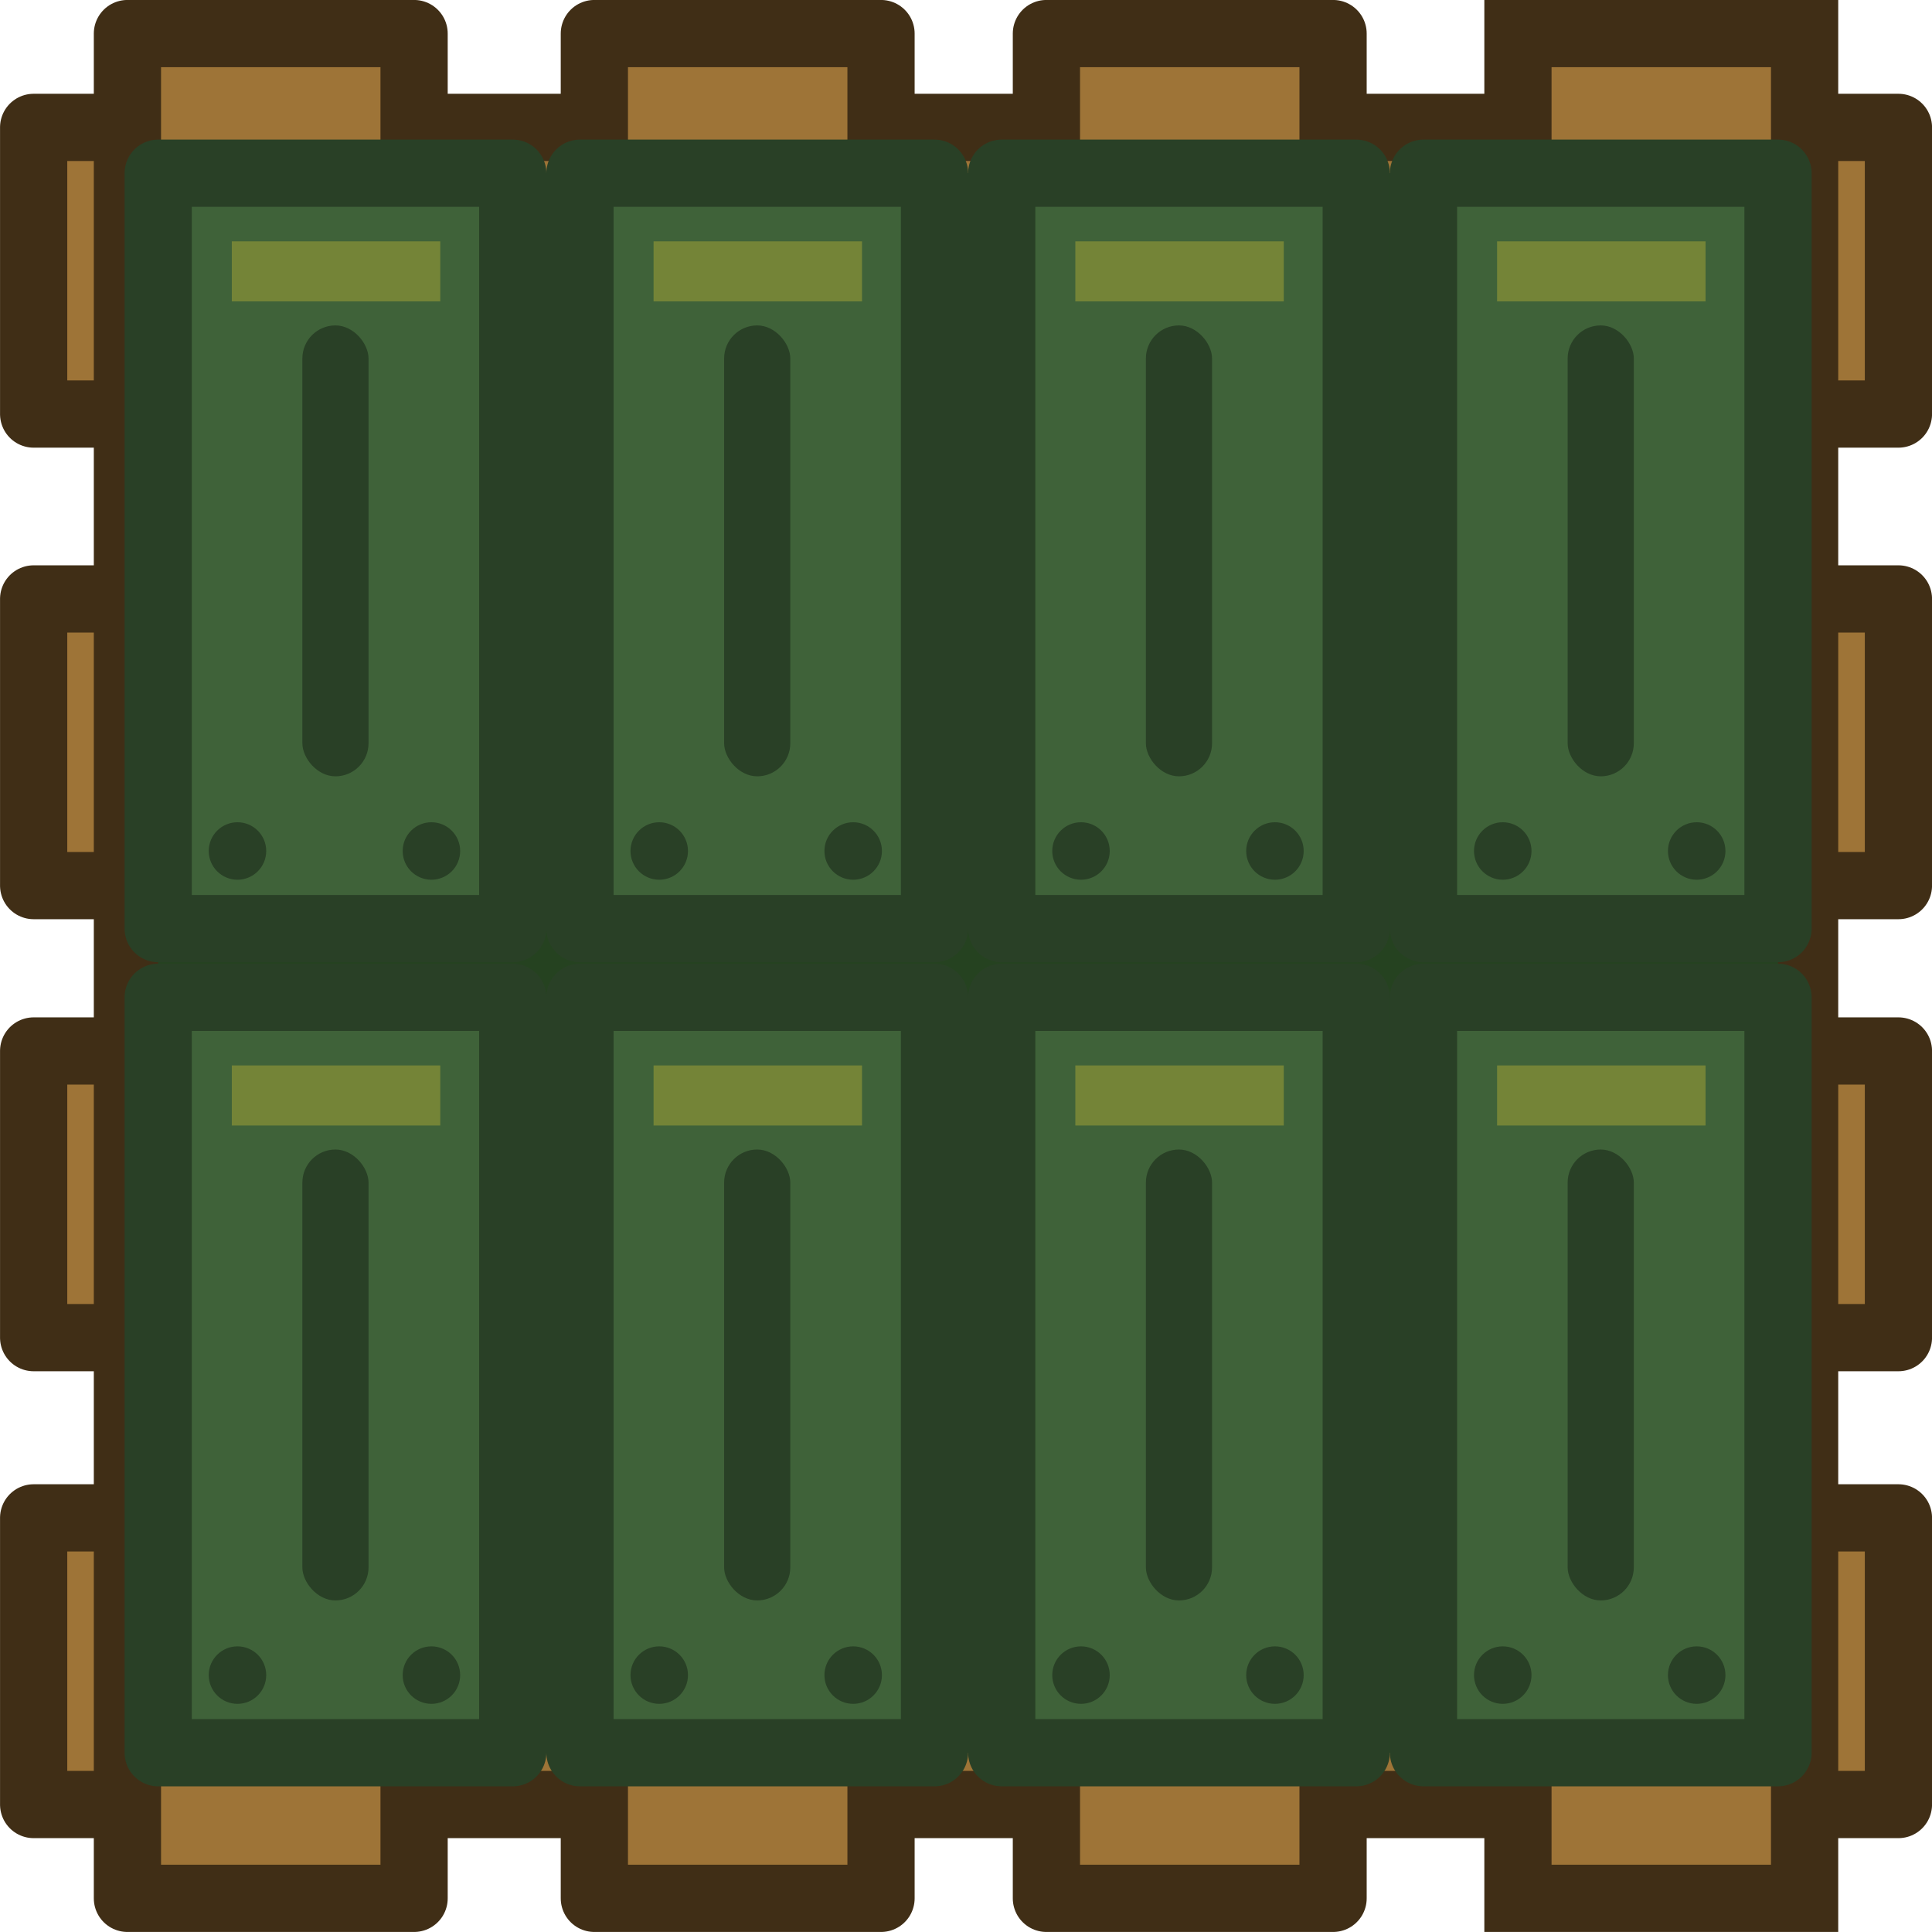<?xml version="1.0" encoding="UTF-8" standalone="no"?>
<!-- Created with Inkscape (http://www.inkscape.org/) -->

<svg
   width="193.339"
   height="193.339"
   viewBox="0 0 51.154 51.154"
   version="1.1"
   id="svg1"
   inkscape:version="1.3 (0e150ed, 2023-07-21)"
   sodipodi:docname="ammo_crate.svg"
   xmlns:inkscape="http://www.inkscape.org/namespaces/inkscape"
   xmlns:sodipodi="http://sodipodi.sourceforge.net/DTD/sodipodi-0.dtd"
   xmlns="http://www.w3.org/2000/svg"
   xmlns:svg="http://www.w3.org/2000/svg">
  <sodipodi:namedview
     id="namedview1"
     pagecolor="#505050"
     bordercolor="#ffffff"
     borderopacity="1"
     inkscape:showpageshadow="0"
     inkscape:pageopacity="0"
     inkscape:pagecheckerboard="1"
     inkscape:deskcolor="#d1d1d1"
     inkscape:document-units="px"
     inkscape:zoom="1.8238034"
     inkscape:cx="108.56433"
     inkscape:cy="72.650373"
     inkscape:window-width="1440"
     inkscape:window-height="900"
     inkscape:window-x="0"
     inkscape:window-y="0"
     inkscape:window-maximized="0"
     inkscape:current-layer="layer1" />
  <defs
     id="defs1">
    <inkscape:path-effect
       effect="tiling"
       id="path-effect18244"
       is_visible="true"
       lpeversion="1"
       unit="px"
       seed="1;1"
       lpesatellites=""
       num_rows="4"
       num_cols="2"
       gapx="25"
       gapy="18"
       offset="0"
       offset_type="false"
       scale="0"
       rotate="0"
       mirrorrowsx="false"
       mirrorrowsy="true"
       mirrorcolsx="true"
       mirrorcolsy="false"
       mirrortrans="false"
       shrink_interp="false"
       split_items="false"
       link_styles="false"
       interpolate_scalex="false"
       interpolate_scaley="true"
       interpolate_rotatex="false"
       interpolate_rotatey="true"
       random_scale="false"
       random_rotate="false"
       random_gap_y="false"
       random_gap_x="false"
       transformorigin="translate(0.724,137.292)" />
  </defs>
  <g
     inkscape:label="Layer 1"
     inkscape:groupmode="layer"
     id="layer1"
     transform="translate(-69.585,-168.198)">
    <g
       id="g2"
       transform="rotate(-90,740.562,1143.99)">
      <rect
         style="fill:#9e7437;fill-opacity:1;stroke:#402e16;stroke-width:1.78;stroke-linecap:square;stroke-linejoin:round;stroke-dasharray:none;stroke-opacity:1;paint-order:normal;stop-color:#000000"
         id="rect18198-42-4"
         width="7.59"
         height="49.374"
         x="-1712.981"
         y="-523.278"
         ry="1.593"
         transform="scale(-1)"
         rx="0" />
      <rect
         style="fill:#9e7437;fill-opacity:1;stroke:#402e16;stroke-width:1.78;stroke-linecap:square;stroke-linejoin:round;stroke-dasharray:none;stroke-opacity:1;paint-order:normal;stop-color:#000000"
         id="rect18200-4-1"
         width="7.59"
         height="49.374"
         x="-1700.496"
         y="-523.278"
         ry="1.593"
         transform="scale(-1)"
         rx="0" />
      <rect
         style="fill:#9e7437;fill-opacity:1;stroke:#402e16;stroke-width:1.78;stroke-linecap:square;stroke-linejoin:round;stroke-dasharray:none;stroke-opacity:1;paint-order:normal;stop-color:#000000"
         id="rect18202-6-8"
         width="7.59"
         height="49.374"
         x="-1688.527"
         y="-523.278"
         ry="1.593"
         transform="scale(-1)"
         rx="0" />
      <rect
         style="fill:#9e7437;fill-opacity:1;stroke:#402e16;stroke-width:1.78;stroke-linecap:square;stroke-linejoin:round;stroke-dasharray:none;stroke-opacity:1;paint-order:normal;stop-color:#000000"
         id="rect18204-1-2"
         width="7.59"
         height="49.374"
         x="-1676.165"
         y="-523.278"
         ry="1.593"
         transform="scale(-1)"
         rx="0" />
      <rect
         style="fill:#9e7437;fill-opacity:1;stroke:#402e16;stroke-width:1.78;stroke-linecap:square;stroke-dasharray:none;stroke-opacity:1;paint-order:normal;stop-color:#000000"
         id="rect18206-2-2"
         width="7.59"
         height="49.374"
         x="-520.794"
         y="1666.091"
         ry="1.593"
         transform="rotate(-90)"
         rx="0" />
      <rect
         style="fill:#9e7437;fill-opacity:1;stroke:#402e16;stroke-width:1.78;stroke-linecap:square;stroke-linejoin:round;stroke-dasharray:none;stroke-opacity:1;paint-order:normal;stop-color:#000000"
         id="rect18208-7-4"
         width="7.59"
         height="49.374"
         x="-508.309"
         y="1666.091"
         ry="1.593"
         transform="rotate(-90)"
         rx="0" />
      <rect
         style="fill:#9e7437;fill-opacity:1;stroke:#402e16;stroke-width:1.78;stroke-linecap:square;stroke-linejoin:round;stroke-dasharray:none;stroke-opacity:1;paint-order:normal;stop-color:#000000"
         id="rect18210-7-7"
         width="7.59"
         height="49.374"
         x="-496.34"
         y="1666.091"
         ry="1.593"
         transform="rotate(-90)"
         rx="0" />
      <rect
         style="fill:#9e7437;fill-opacity:1;stroke:#402e16;stroke-width:1.78;stroke-linecap:square;stroke-linejoin:round;stroke-dasharray:none;stroke-opacity:1;paint-order:normal;stop-color:#000000"
         id="rect18212-1-1"
         width="7.59"
         height="49.374"
         x="-483.977"
         y="1666.091"
         ry="1.593"
         transform="rotate(-90)"
         rx="0" />
      <rect
         style="fill:#254220;fill-opacity:1;stroke:none;stroke-width:0.78;stroke-linecap:round;stroke-linejoin:round;stroke-miterlimit:5;stroke-dasharray:none;stroke-opacity:1;paint-order:fill markers stroke"
         id="rect8-2-0"
         width="42.888"
         height="41.821"
         x="477.201"
         y="-1711.769"
         transform="rotate(90)" />
      <g
         id="g8-92-7"
         transform="rotate(90,1697.952,925.913)">
        <g
           id="g6-00-5"
           transform="translate(-1.9217889e-4,0.066)">
          <g
             id="g5-0-0">
            <rect
               style="fill:#3f6239;fill-opacity:1;stroke:#294026;stroke-width:1.78;stroke-linecap:round;stroke-linejoin:round;stroke-miterlimit:5;stroke-dasharray:none;stroke-opacity:1;paint-order:fill markers stroke"
               id="rect3-0-8"
               width="9.387"
               height="20.001"
               x="1282.742"
               y="912.031" />
            <rect
               style="fill:#294026;fill-opacity:1;stroke:none;stroke-width:3.06;stroke-linecap:round;stroke-linejoin:round;stroke-miterlimit:5;stroke-dasharray:none;stroke-opacity:1;paint-order:fill markers stroke"
               id="rect4-4-4"
               width="1.752"
               height="11.939"
               x="1286.559"
               y="916.061"
               ry="0.876"
               rx="0.876" />
            <circle
               style="fill:#294026;fill-opacity:1;stroke:none;stroke-width:0.78;stroke-linecap:round;stroke-linejoin:round;stroke-miterlimit:5;stroke-dasharray:none;stroke-opacity:1;paint-order:fill markers stroke"
               id="path5-11"
               cx="1289.976"
               cy="929.977"
               r="0.761" />
            <circle
               style="fill:#294026;fill-opacity:1;stroke:none;stroke-width:0.78;stroke-linecap:round;stroke-linejoin:round;stroke-miterlimit:5;stroke-dasharray:none;stroke-opacity:1;paint-order:fill markers stroke"
               id="path5-0-5"
               cx="1284.841"
               cy="929.977"
               r="0.761" />
            <rect
               style="fill:#aca936;fill-opacity:0.488;stroke:none;stroke-width:0.78;stroke-linecap:round;stroke-linejoin:round;stroke-miterlimit:5;stroke-dasharray:none;stroke-opacity:1;paint-order:fill markers stroke"
               id="rect5-41-6"
               width="5.519"
               height="1.59"
               x="1284.691"
               y="913.835" />
          </g>
          <g
             id="g5-8-5-6"
             transform="translate(-11.167)">
            <rect
               style="fill:#3f6239;fill-opacity:1;stroke:#294026;stroke-width:1.78;stroke-linecap:round;stroke-linejoin:round;stroke-miterlimit:5;stroke-dasharray:none;stroke-opacity:1;paint-order:fill markers stroke"
               id="rect3-4-45"
               width="9.387"
               height="20.001"
               x="1282.742"
               y="912.031" />
            <rect
               style="fill:#294026;fill-opacity:1;stroke:none;stroke-width:3.06;stroke-linecap:round;stroke-linejoin:round;stroke-miterlimit:5;stroke-dasharray:none;stroke-opacity:1;paint-order:fill markers stroke"
               id="rect4-3-9"
               width="1.752"
               height="11.939"
               x="1286.559"
               y="916.061"
               ry="0.876"
               rx="0.876" />
            <circle
               style="fill:#294026;fill-opacity:1;stroke:none;stroke-width:0.78;stroke-linecap:round;stroke-linejoin:round;stroke-miterlimit:5;stroke-dasharray:none;stroke-opacity:1;paint-order:fill markers stroke"
               id="path5-5-3"
               cx="1289.976"
               cy="929.977"
               r="0.761" />
            <circle
               style="fill:#294026;fill-opacity:1;stroke:none;stroke-width:0.78;stroke-linecap:round;stroke-linejoin:round;stroke-miterlimit:5;stroke-dasharray:none;stroke-opacity:1;paint-order:fill markers stroke"
               id="path5-0-6-4"
               cx="1284.841"
               cy="929.977"
               r="0.761" />
            <rect
               style="fill:#aca936;fill-opacity:0.488;stroke:none;stroke-width:0.78;stroke-linecap:round;stroke-linejoin:round;stroke-miterlimit:5;stroke-dasharray:none;stroke-opacity:1;paint-order:fill markers stroke"
               id="rect5-1-0"
               width="5.519"
               height="1.59"
               x="1284.691"
               y="913.835" />
          </g>
          <g
             id="g5-3-3"
             transform="translate(-22.334)">
            <rect
               style="fill:#3f6239;fill-opacity:1;stroke:#294026;stroke-width:1.78;stroke-linecap:round;stroke-linejoin:round;stroke-miterlimit:5;stroke-dasharray:none;stroke-opacity:1;paint-order:fill markers stroke"
               id="rect3-8-3"
               width="9.387"
               height="20.001"
               x="1282.742"
               y="912.031" />
            <rect
               style="fill:#294026;fill-opacity:1;stroke:none;stroke-width:3.06;stroke-linecap:round;stroke-linejoin:round;stroke-miterlimit:5;stroke-dasharray:none;stroke-opacity:1;paint-order:fill markers stroke"
               id="rect4-2-9-8"
               width="1.752"
               height="11.939"
               x="1286.559"
               y="916.061"
               ry="0.876"
               rx="0.876" />
            <circle
               style="fill:#294026;fill-opacity:1;stroke:none;stroke-width:0.78;stroke-linecap:round;stroke-linejoin:round;stroke-miterlimit:5;stroke-dasharray:none;stroke-opacity:1;paint-order:fill markers stroke"
               id="path5-6-1"
               cx="1289.976"
               cy="929.977"
               r="0.761" />
            <circle
               style="fill:#294026;fill-opacity:1;stroke:none;stroke-width:0.78;stroke-linecap:round;stroke-linejoin:round;stroke-miterlimit:5;stroke-dasharray:none;stroke-opacity:1;paint-order:fill markers stroke"
               id="path5-0-1-1"
               cx="1284.841"
               cy="929.977"
               r="0.761" />
            <rect
               style="fill:#aca936;fill-opacity:0.488;stroke:none;stroke-width:0.78;stroke-linecap:round;stroke-linejoin:round;stroke-miterlimit:5;stroke-dasharray:none;stroke-opacity:1;paint-order:fill markers stroke"
               id="rect5-76-1"
               width="5.519"
               height="1.59"
               x="1284.691"
               y="913.835" />
          </g>
          <g
             id="g5-2-7"
             transform="translate(-33.501)">
            <rect
               style="fill:#3f6239;fill-opacity:1;stroke:#294026;stroke-width:1.78;stroke-linecap:round;stroke-linejoin:round;stroke-miterlimit:5;stroke-dasharray:none;stroke-opacity:1;paint-order:fill markers stroke"
               id="rect3-83-7"
               width="9.387"
               height="20.001"
               x="1282.742"
               y="912.031" />
            <rect
               style="fill:#294026;fill-opacity:1;stroke:none;stroke-width:3.06;stroke-linecap:round;stroke-linejoin:round;stroke-miterlimit:5;stroke-dasharray:none;stroke-opacity:1;paint-order:fill markers stroke"
               id="rect4-0-7"
               width="1.752"
               height="11.939"
               x="1286.559"
               y="916.061"
               ry="0.876"
               rx="0.876" />
            <circle
               style="fill:#294026;fill-opacity:1;stroke:none;stroke-width:0.78;stroke-linecap:round;stroke-linejoin:round;stroke-miterlimit:5;stroke-dasharray:none;stroke-opacity:1;paint-order:fill markers stroke"
               id="path5-1-3"
               cx="1289.976"
               cy="929.977"
               r="0.761" />
            <circle
               style="fill:#294026;fill-opacity:1;stroke:none;stroke-width:0.78;stroke-linecap:round;stroke-linejoin:round;stroke-miterlimit:5;stroke-dasharray:none;stroke-opacity:1;paint-order:fill markers stroke"
               id="path5-0-7-2"
               cx="1284.841"
               cy="929.977"
               r="0.761" />
            <rect
               style="fill:#aca936;fill-opacity:0.488;stroke:none;stroke-width:0.78;stroke-linecap:round;stroke-linejoin:round;stroke-miterlimit:5;stroke-dasharray:none;stroke-opacity:1;paint-order:fill markers stroke"
               id="rect5-2-5"
               width="5.519"
               height="1.59"
               x="1284.691"
               y="913.835" />
          </g>
        </g>
        <g
           id="g6-0-6"
           transform="translate(-1.9517875e-4,21.886)">
          <g
             id="g5-7-0">
            <rect
               style="fill:#3f6239;fill-opacity:1;stroke:#294026;stroke-width:1.78;stroke-linecap:round;stroke-linejoin:round;stroke-miterlimit:5;stroke-dasharray:none;stroke-opacity:1;paint-order:fill markers stroke"
               id="rect3-5-9"
               width="9.387"
               height="20.001"
               x="1282.742"
               y="912.031" />
            <rect
               style="fill:#294026;fill-opacity:1;stroke:none;stroke-width:3.06;stroke-linecap:round;stroke-linejoin:round;stroke-miterlimit:5;stroke-dasharray:none;stroke-opacity:1;paint-order:fill markers stroke"
               id="rect4-7-8"
               width="1.752"
               height="11.939"
               x="1286.559"
               y="916.061"
               ry="0.876"
               rx="0.876" />
            <circle
               style="fill:#294026;fill-opacity:1;stroke:none;stroke-width:0.78;stroke-linecap:round;stroke-linejoin:round;stroke-miterlimit:5;stroke-dasharray:none;stroke-opacity:1;paint-order:fill markers stroke"
               id="path5-2-6"
               cx="1289.976"
               cy="929.977"
               r="0.761" />
            <circle
               style="fill:#294026;fill-opacity:1;stroke:none;stroke-width:0.78;stroke-linecap:round;stroke-linejoin:round;stroke-miterlimit:5;stroke-dasharray:none;stroke-opacity:1;paint-order:fill markers stroke"
               id="path5-0-66-6"
               cx="1284.841"
               cy="929.977"
               r="0.761" />
            <rect
               style="fill:#aca936;fill-opacity:0.488;stroke:none;stroke-width:0.78;stroke-linecap:round;stroke-linejoin:round;stroke-miterlimit:5;stroke-dasharray:none;stroke-opacity:1;paint-order:fill markers stroke"
               id="rect5-8-3"
               width="5.519"
               height="1.59"
               x="1284.691"
               y="913.835" />
          </g>
          <g
             id="g5-8-6-5-3"
             transform="translate(-11.167)">
            <rect
               style="fill:#3f6239;fill-opacity:1;stroke:#294026;stroke-width:1.78;stroke-linecap:round;stroke-linejoin:round;stroke-miterlimit:5;stroke-dasharray:none;stroke-opacity:1;paint-order:fill markers stroke"
               id="rect3-4-4-7"
               width="9.387"
               height="20.001"
               x="1282.742"
               y="912.031" />
            <rect
               style="fill:#294026;fill-opacity:1;stroke:none;stroke-width:3.06;stroke-linecap:round;stroke-linejoin:round;stroke-miterlimit:5;stroke-dasharray:none;stroke-opacity:1;paint-order:fill markers stroke"
               id="rect4-3-1-1"
               width="1.752"
               height="11.939"
               x="1286.559"
               y="916.061"
               ry="0.876"
               rx="0.876" />
            <circle
               style="fill:#294026;fill-opacity:1;stroke:none;stroke-width:0.78;stroke-linecap:round;stroke-linejoin:round;stroke-miterlimit:5;stroke-dasharray:none;stroke-opacity:1;paint-order:fill markers stroke"
               id="path5-5-7-7"
               cx="1289.976"
               cy="929.977"
               r="0.761" />
            <circle
               style="fill:#294026;fill-opacity:1;stroke:none;stroke-width:0.78;stroke-linecap:round;stroke-linejoin:round;stroke-miterlimit:5;stroke-dasharray:none;stroke-opacity:1;paint-order:fill markers stroke"
               id="path5-0-6-0-6"
               cx="1284.841"
               cy="929.977"
               r="0.761" />
            <rect
               style="fill:#aca936;fill-opacity:0.488;stroke:none;stroke-width:0.78;stroke-linecap:round;stroke-linejoin:round;stroke-miterlimit:5;stroke-dasharray:none;stroke-opacity:1;paint-order:fill markers stroke"
               id="rect5-1-8-1"
               width="5.519"
               height="1.59"
               x="1284.691"
               y="913.835" />
          </g>
          <g
             id="g5-3-2-0"
             transform="translate(-22.334)">
            <rect
               style="fill:#3f6239;fill-opacity:1;stroke:#294026;stroke-width:1.78;stroke-linecap:round;stroke-linejoin:round;stroke-miterlimit:5;stroke-dasharray:none;stroke-opacity:1;paint-order:fill markers stroke"
               id="rect3-8-9-4"
               width="9.387"
               height="20.001"
               x="1282.742"
               y="912.031" />
            <rect
               style="fill:#294026;fill-opacity:1;stroke:none;stroke-width:3.06;stroke-linecap:round;stroke-linejoin:round;stroke-miterlimit:5;stroke-dasharray:none;stroke-opacity:1;paint-order:fill markers stroke"
               id="rect4-2-2-2"
               width="1.752"
               height="11.939"
               x="1286.559"
               y="916.061"
               ry="0.876"
               rx="0.876" />
            <circle
               style="fill:#294026;fill-opacity:1;stroke:none;stroke-width:0.78;stroke-linecap:round;stroke-linejoin:round;stroke-miterlimit:5;stroke-dasharray:none;stroke-opacity:1;paint-order:fill markers stroke"
               id="path5-6-4-6"
               cx="1289.976"
               cy="929.977"
               r="0.761" />
            <circle
               style="fill:#294026;fill-opacity:1;stroke:none;stroke-width:0.78;stroke-linecap:round;stroke-linejoin:round;stroke-miterlimit:5;stroke-dasharray:none;stroke-opacity:1;paint-order:fill markers stroke"
               id="path5-0-1-5-8"
               cx="1284.841"
               cy="929.977"
               r="0.761" />
            <rect
               style="fill:#aca936;fill-opacity:0.488;stroke:none;stroke-width:0.78;stroke-linecap:round;stroke-linejoin:round;stroke-miterlimit:5;stroke-dasharray:none;stroke-opacity:1;paint-order:fill markers stroke"
               id="rect5-76-7-3"
               width="5.519"
               height="1.59"
               x="1284.691"
               y="913.835" />
          </g>
          <g
             id="g5-2-4-4"
             transform="translate(-33.501)">
            <rect
               style="fill:#3f6239;fill-opacity:1;stroke:#294026;stroke-width:1.78;stroke-linecap:round;stroke-linejoin:round;stroke-miterlimit:5;stroke-dasharray:none;stroke-opacity:1;paint-order:fill markers stroke"
               id="rect3-83-1-0"
               width="9.387"
               height="20.001"
               x="1282.742"
               y="912.031" />
            <rect
               style="fill:#294026;fill-opacity:1;stroke:none;stroke-width:3.06;stroke-linecap:round;stroke-linejoin:round;stroke-miterlimit:5;stroke-dasharray:none;stroke-opacity:1;paint-order:fill markers stroke"
               id="rect4-0-0-8"
               width="1.752"
               height="11.939"
               x="1286.559"
               y="916.061"
               ry="0.876"
               rx="0.876" />
            <circle
               style="fill:#294026;fill-opacity:1;stroke:none;stroke-width:0.78;stroke-linecap:round;stroke-linejoin:round;stroke-miterlimit:5;stroke-dasharray:none;stroke-opacity:1;paint-order:fill markers stroke"
               id="path5-1-2-8"
               cx="1289.976"
               cy="929.977"
               r="0.761" />
            <circle
               style="fill:#294026;fill-opacity:1;stroke:none;stroke-width:0.78;stroke-linecap:round;stroke-linejoin:round;stroke-miterlimit:5;stroke-dasharray:none;stroke-opacity:1;paint-order:fill markers stroke"
               id="path5-0-7-4-8"
               cx="1284.841"
               cy="929.977"
               r="0.761" />
            <rect
               style="fill:#aca936;fill-opacity:0.488;stroke:none;stroke-width:0.78;stroke-linecap:round;stroke-linejoin:round;stroke-miterlimit:5;stroke-dasharray:none;stroke-opacity:1;paint-order:fill markers stroke"
               id="rect5-2-6-0"
               width="5.519"
               height="1.59"
               x="1284.691"
               y="913.835" />
          </g>
        </g>
      </g>
    </g>
  </g>
</svg>
